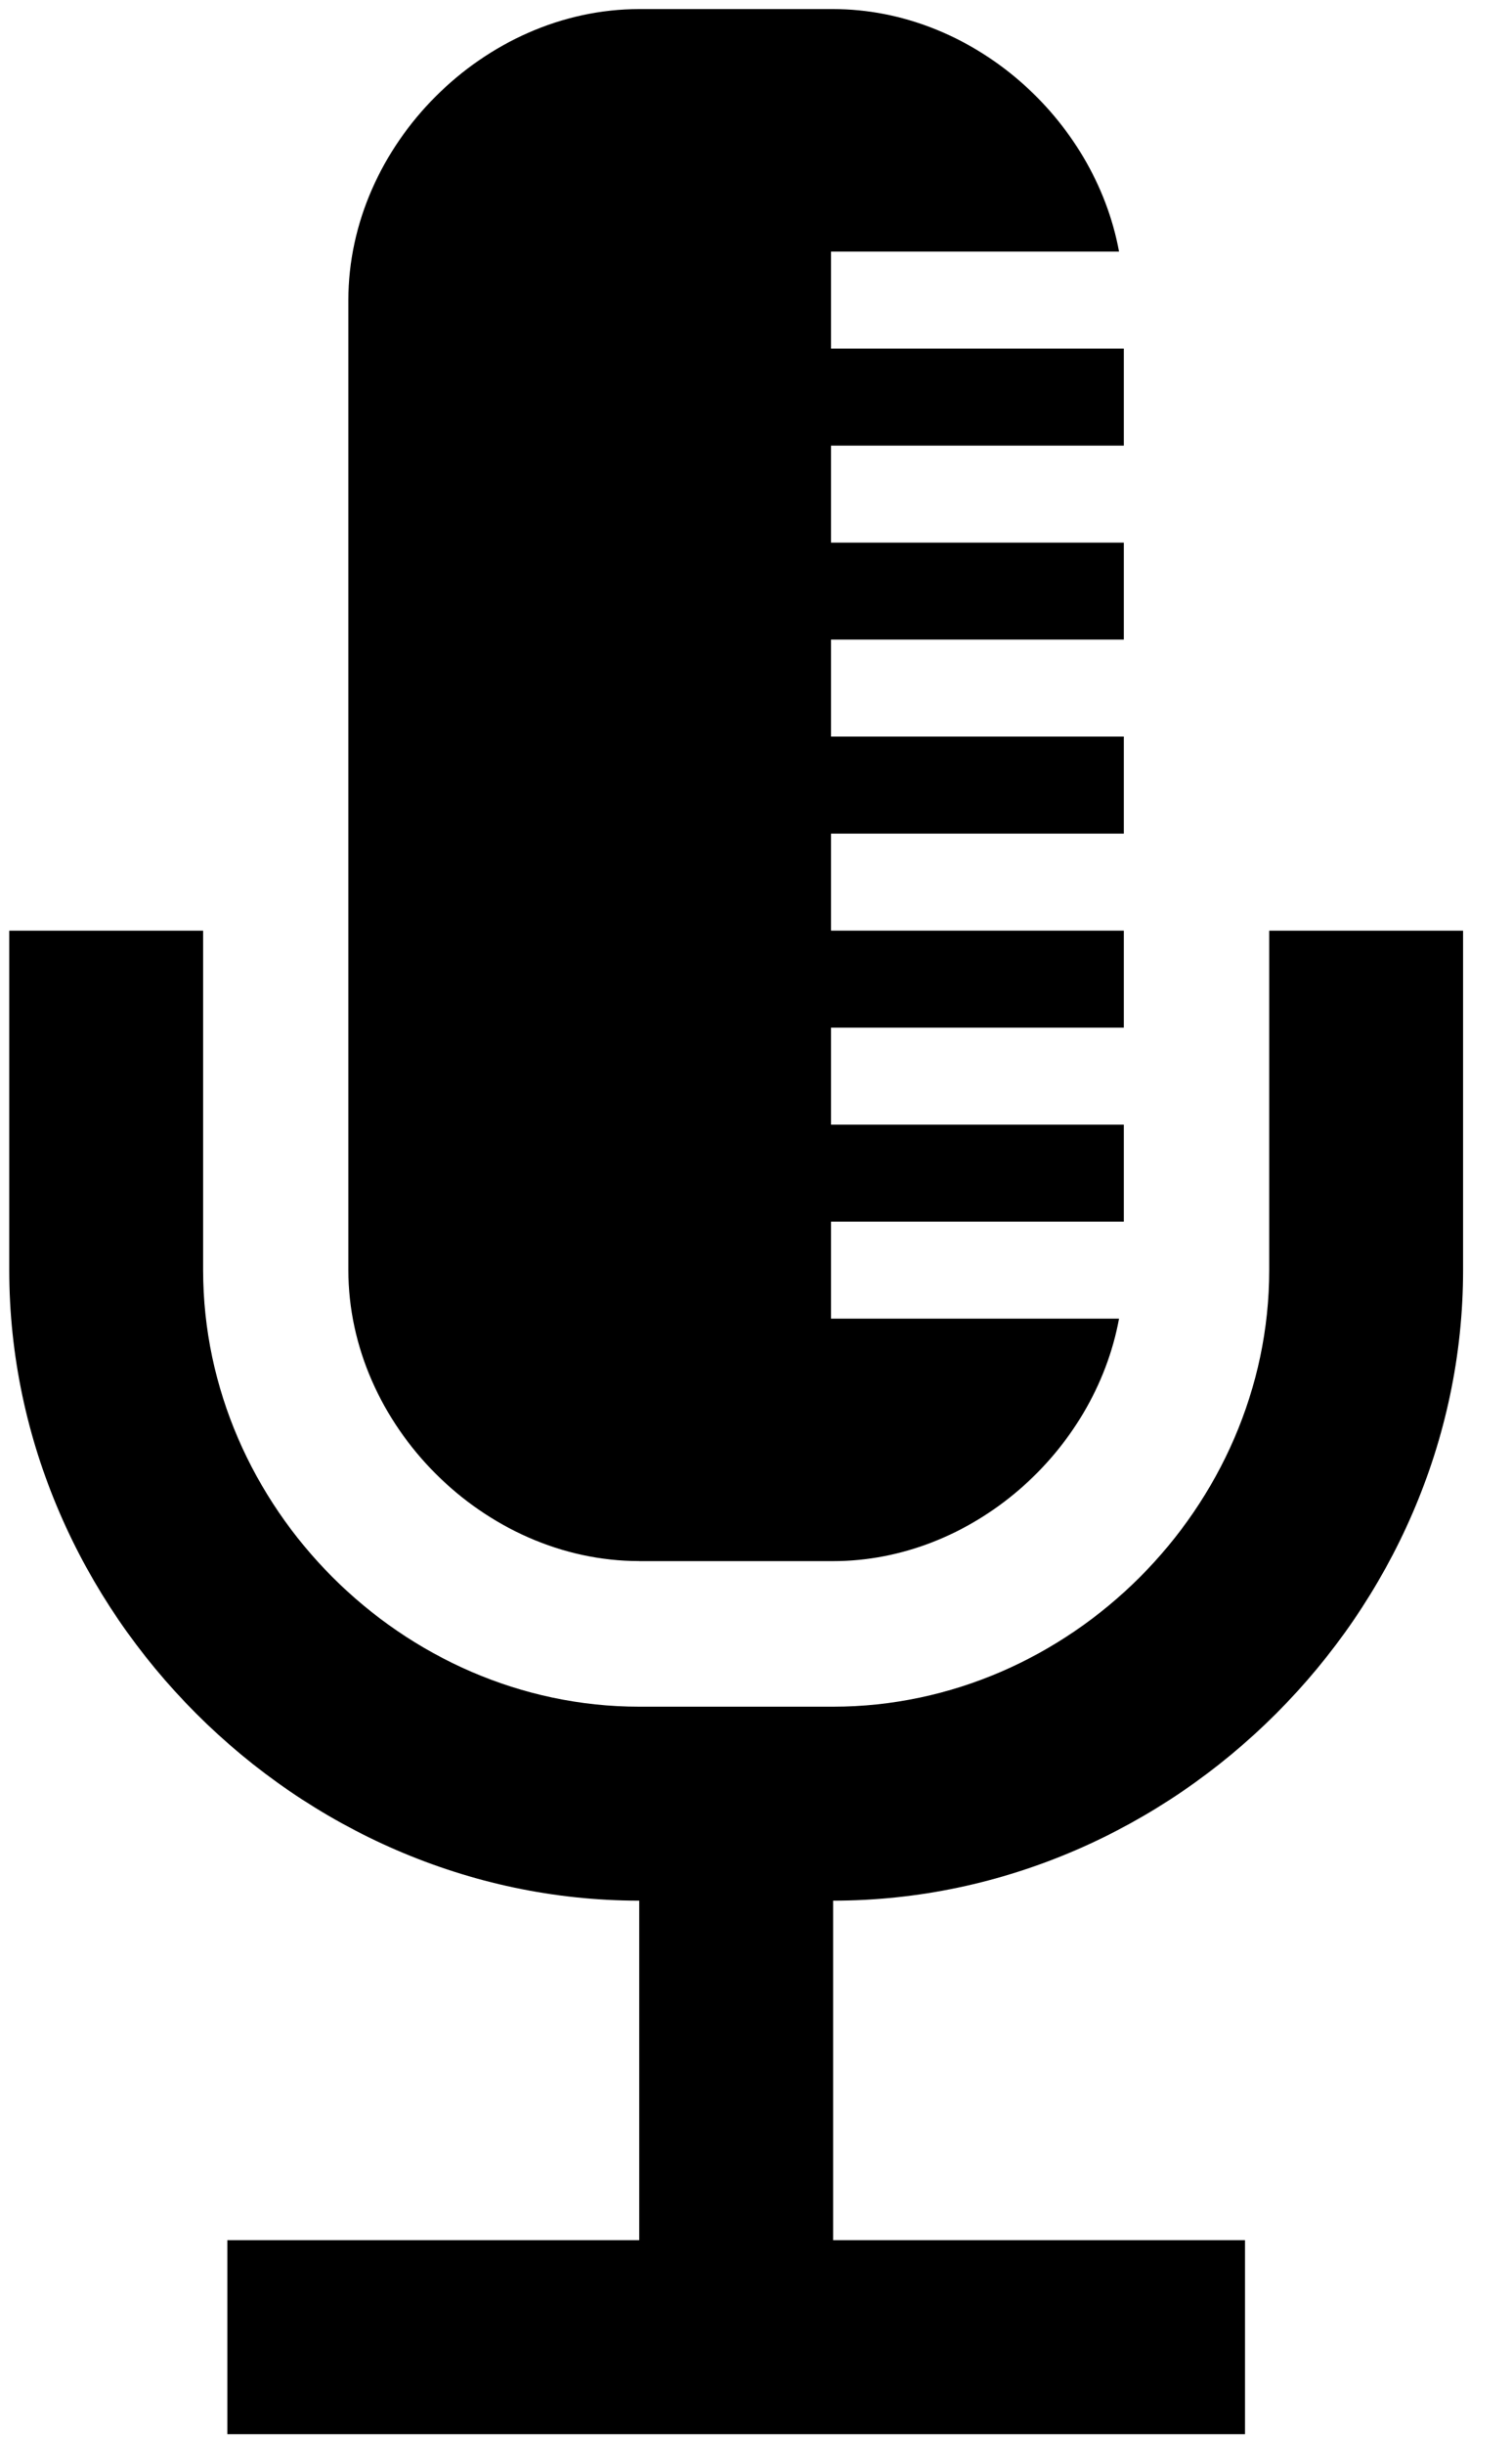 <?xml version="1.0" encoding="UTF-8" standalone="no"?>
<svg width="26px" height="42px" viewBox="0 0 26 42" version="1.1" xmlns="http://www.w3.org/2000/svg" xmlns:xlink="http://www.w3.org/1999/xlink">
    <g id="Page-1" stroke="none" stroke-width="1" fill="none" fill-rule="evenodd">
        <path d="M21.825,15.992 L21.825,21.826 C21.825,25.892 18.392,29.326 14.326,29.326 L10.992,29.326 C6.926,29.326 3.493,25.891 3.493,21.826 L3.493,15.992 L0.159,15.992 L0.159,21.826 C0.159,27.698 5.12,32.659 10.992,32.659 L10.992,38.493 L3.909,38.493 L3.909,41.827 L21.409,41.827 L21.409,38.493 L14.326,38.493 L14.326,32.659 C20.198,32.659 25.159,27.698 25.159,21.826 L25.159,15.992 L21.825,15.992 L21.825,15.992 Z M10.991,26.825 L14.325,26.825 C16.705,26.825 18.819,24.959 19.243,22.658 L14.29,22.658 L14.29,20.992 L19.325,20.992 L19.325,19.325 L14.29,19.325 L14.29,17.658 L19.325,17.658 L19.325,15.991 L14.29,15.991 L14.29,14.324 L19.325,14.324 L19.325,12.657 L14.29,12.657 L14.29,10.99 L19.325,10.99 L19.325,9.324 L14.29,9.324 L14.29,7.657 L19.325,7.657 L19.325,5.99 L14.29,5.99 L14.29,4.323 L19.243,4.323 C18.819,2.024 16.705,0.156 14.325,0.156 L10.991,0.156 C8.327,0.156 5.99,2.492 5.99,5.157 L5.99,21.824 C5.99,24.487 8.326,26.824 10.991,26.824 L10.991,26.825 Z" id="Shape" fill="#000000"></path>
    </g>
</svg>
